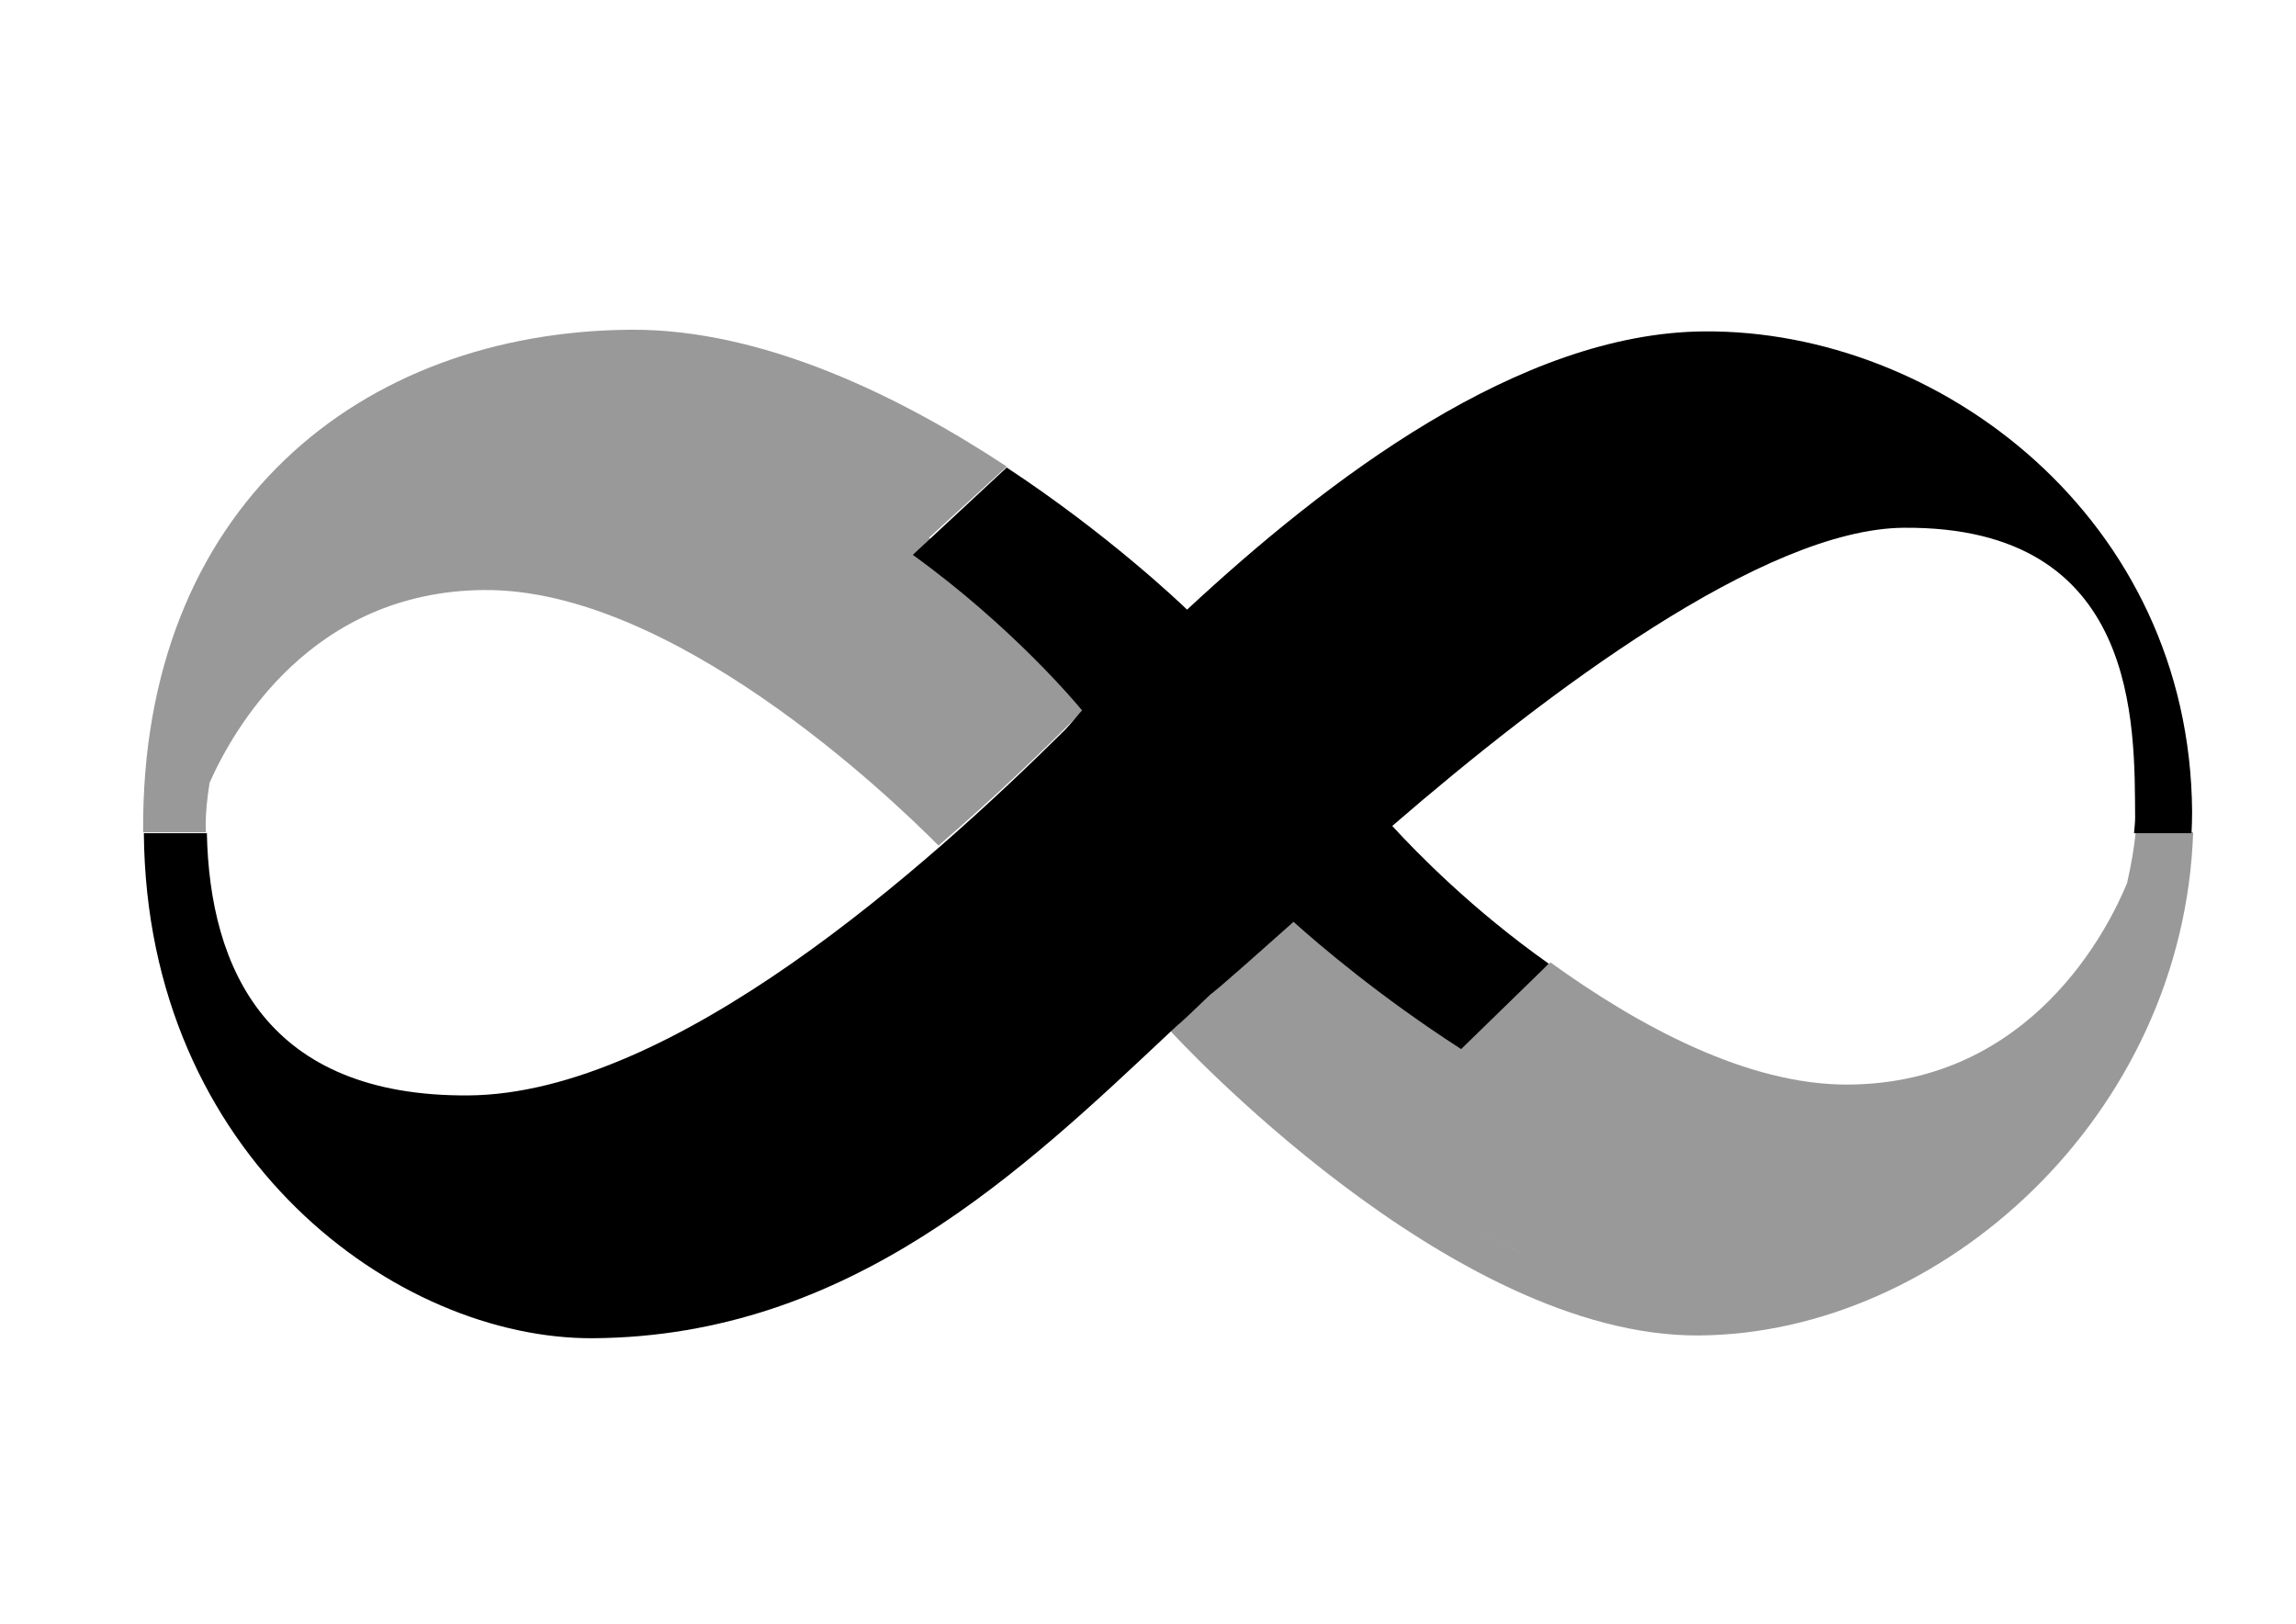 <?xml version="1.0" encoding="UTF-8" standalone="no"?>
<!-- Created with Inkscape (http://www.inkscape.org/) -->

<svg
   xmlns:dc="http://purl.org/dc/elements/1.1/"
   xmlns:cc="http://creativecommons.org/ns#"
   xmlns:rdf="http://www.w3.org/1999/02/22-rdf-syntax-ns#"
   xmlns:svg="http://www.w3.org/2000/svg"
   xmlns="http://www.w3.org/2000/svg"
   xmlns:sodipodi="http://sodipodi.sourceforge.net/DTD/sodipodi-0.dtd"
   xmlns:inkscape="http://www.inkscape.org/namespaces/inkscape"
   id="svg2"
   version="1.1"
   inkscape:version="0.48.2 r9819"
   width="1052.362"
   height="744.1"
   xml:space="preserve"
   sodipodi:docname="infinito_verde.ai"><defs
     id="defs6"><clipPath
       clipPathUnits="userSpaceOnUse"
       id="clipPath16"><path
         d="m 0,595.28 841.89,0 L 841.89,0 0,0 0,595.28 z"
         id="path18" /></clipPath></defs><sodipodi:namedview
     pagecolor="#ffffff"
     bordercolor="#666666"
     borderopacity="1"
     objecttolerance="10"
     gridtolerance="10"
     guidetolerance="10"
     inkscape:pageopacity="0"
     inkscape:pageshadow="2"
     inkscape:window-width="1348"
     inkscape:window-height="676"
     id="namedview4"
     showgrid="false"
     inkscape:zoom="0.31716168"
     inkscape:cx="511.089"
     inkscape:cy="396.55292"
     inkscape:window-x="0"
     inkscape:window-y="0"
     inkscape:window-maximized="0"
     inkscape:current-layer="g14" /><g
     id="g10"
     inkscape:groupmode="layer"
     inkscape:label="infinito_ff"
     transform="matrix(1.25,0,0,-1.25,0,744.1)"><g
       id="g12"
       transform="translate(-25.224,-5.045)"><g
         id="g14"
         clip-path="url(#clipPath16)"><g
           id="g20"
           transform="translate(77.82,295.185)"
           style="fill:#999999;fill-opacity:1"><path
             d="m 0,0 22.911,0 c -0.013,0.78 -0.07,1.555 -0.077,2.335 -0.038,4.721 0.515,10.114 1.422,15.837 8.629,19.453 37.091,70.174 100.705,70.656 68.784,0.507 148.082,-75.06 166.583,-93.694 20.824,17.955 39.326,35.734 53.71,50.333 6.617,6.706 -3.027,-2.195 4.879,5.482 -1.688,2.056 -25.374,30.531 -62.116,57.028 l 28.539,26.121 c -38.602,25.436 -89.12,50.517 -137.994,50.156 C 79.748,183.518 -0.997,119.219 -0.108,0.102 -0.108,0.07 -0.102,0.032 -0.102,0 L 0,0 z"
             style="fill:#999999;fill-opacity:1;fill-rule:nonzero;stroke:none"
             id="path22"
             inkscape:connector-curvature="0" /></g><path
           inkscape:connector-curvature="0"
           id="path26"
           style="fill:#999999;fill-opacity:1;fill-rule:nonzero;stroke:none"
           d="m 554.233,156.208 c 10.196,-6.04 20.703,-11.609 31.471,-16.445 -10.748,4.798 -21.3,10.43 -31.471,16.445 m 274.99,138.978 -20.898,0 c -0.476,-5.064 -1.53,-11.383 -3.141,-18.579 -6.789,-16.521 -34.96,-73.408 -102.127,-73.904 -37.086,-0.279 -77.235,21.63 -109.314,44.789 l -14.112,-12.474 -16.503,-14.734 c -29.794,19.206 -52.001,38.172 -61.494,46.687 -4.58,-4.284 -8.761,-8.261 -12.576,-11.884 3.929,3.742 7.913,7.544 12.494,11.82 -30.17,-26.971 -32.193,-30.792 -32.193,-30.792 -2.734,-2.518 -5.552,-5.323 -8.324,-7.911 -6.245,-5.818 0.031,0.177 -6.498,-5.883 l 0.007,-0.127 c 0,0 102.329,-112.15 193.694,-111.465 89.133,0.666 177.636,80.63 181.164,184.457 l -0.179,0 z" /><g
           id="g28"
           transform="translate(650.123,478.83)"
           style="fill:#29bf68;fill-opacity:1"><path
             d="m 0,0 c 86.207,0.66 178.092,-68.568 178.898,-176.024 0.019,-2.703 -0.107,-5.292 -0.209,-7.931 l -21.089,0 c 0.183,2.062 0.418,4.098 0.406,5.691 -0.248,33.812 1.751,106.93 -84.786,106.276 -51.367,-0.368 -131.116,-60.466 -187.611,-109.328 9.119,-9.93 29.485,-30.797 57.403,-50.498 l -32.145,-31.299 c -29.795,19.2 -51.989,38.145 -61.456,46.653 -30.232,-26.997 -30.321,-26.502 -30.321,-26.502 -2.734,-2.539 -5.539,-5.336 -8.323,-7.925 -6.239,-5.811 0.036,0.171 -6.492,-5.887 -54.356,-51.051 -117.588,-111.644 -211.544,-112.341 -71.879,-0.534 -163.886,66.321 -164.881,185.16 l 23.107,0 c 1.035,-49.801 22.093,-96.671 95.946,-96.144 75.047,0.584 167.897,83.663 218.826,134.136 1.143,1.136 6.016,7.018 6.143,7.018 -1.682,2.068 -25.354,30.525 -62.065,57.028 l 34.433,32.021 c 37.347,-24.604 63.543,-49.61 66.133,-52.109 C -138.139,-54.197 -67.775,-0.501 0,0"
             style="fill:#000000;fill-opacity:1;fill-rule:nonzero;stroke:none"
             id="path30"
             inkscape:connector-curvature="0" /></g></g></g></g></svg>